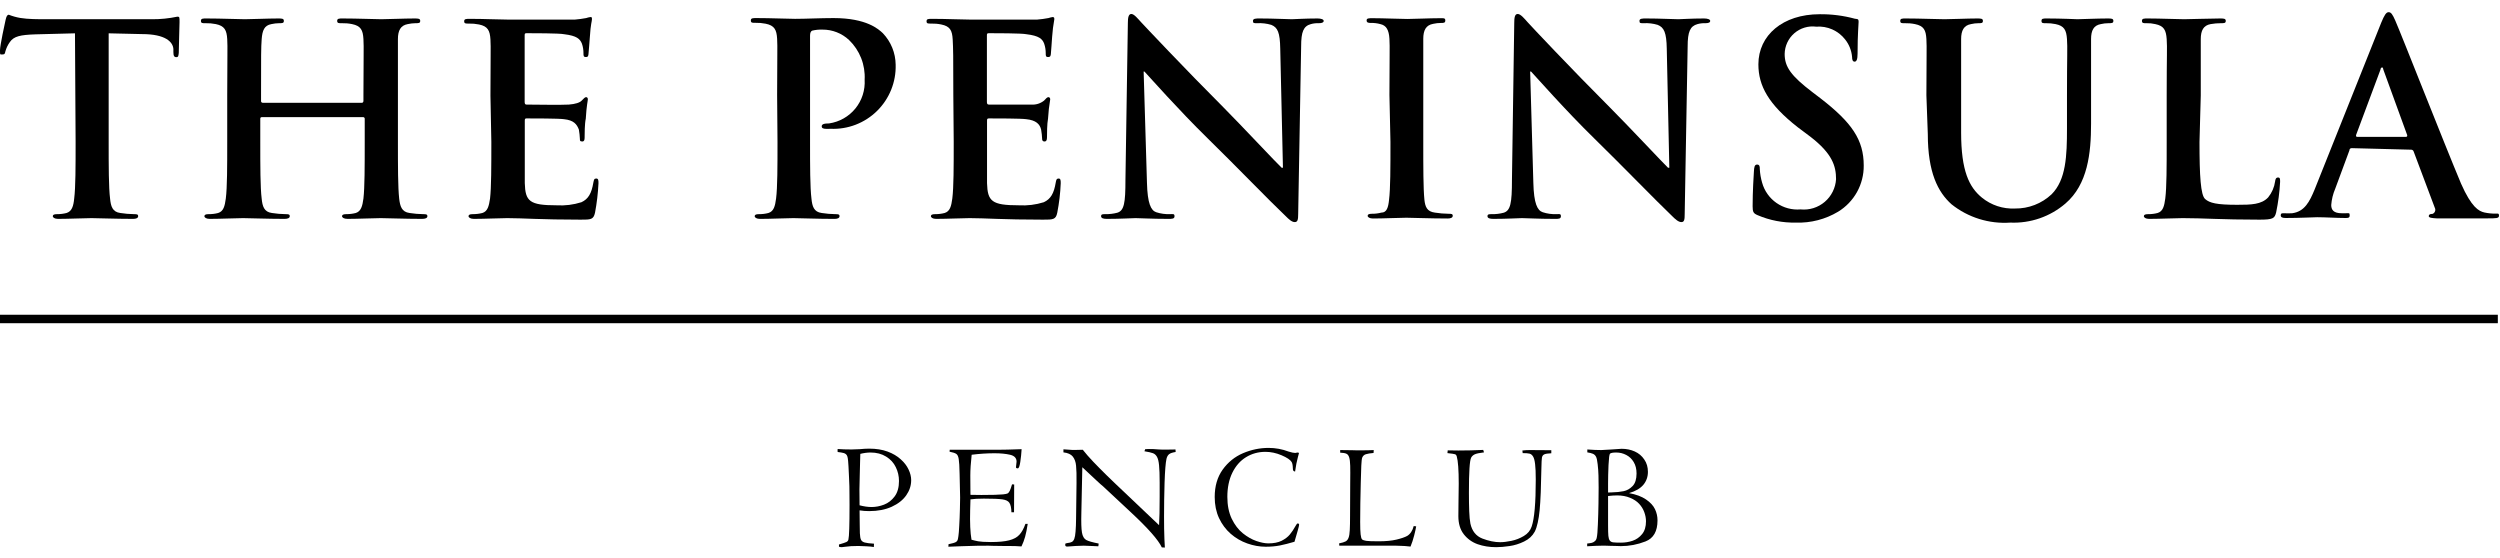 <svg width="197" height="44" viewBox="0 0 197 44" fill="none" xmlns="http://www.w3.org/2000/svg">
<path fill-rule="evenodd" clip-rule="evenodd" d="M5.958 11.189C5.958 13.108 5.958 14.764 5.847 15.643C5.786 16.249 5.665 16.653 5.241 16.784C4.997 16.847 4.746 16.878 4.494 16.875C4.241 16.875 4.161 16.935 4.161 17.036C4.161 17.137 4.302 17.248 4.575 17.248C5.413 17.248 6.725 17.188 7.21 17.188C7.695 17.188 9.109 17.248 10.492 17.248C10.714 17.248 10.886 17.188 10.886 17.036C10.886 16.885 10.785 16.875 10.553 16.875C10.194 16.87 9.836 16.84 9.482 16.784C8.856 16.703 8.735 16.249 8.675 15.663C8.564 14.764 8.563 13.108 8.563 11.189V2.626L11.199 2.687C13.057 2.687 13.623 3.313 13.663 3.858V4.09C13.663 4.403 13.724 4.504 13.896 4.504C14.067 4.504 14.057 4.383 14.087 4.171C14.087 3.626 14.148 2.151 14.148 1.747C14.148 1.343 14.148 1.313 13.976 1.313C13.312 1.454 12.635 1.522 11.957 1.515H3.676C2.989 1.515 2.202 1.515 1.596 1.414C1.288 1.361 0.987 1.277 0.697 1.162C0.565 1.162 0.505 1.293 0.444 1.555C0.384 1.818 0 3.575 0 3.959C0 4.343 -5.91683e-05 4.292 0.192 4.292C0.384 4.292 0.384 4.211 0.424 4.05C0.497 3.785 0.617 3.535 0.778 3.313C1.091 2.858 1.596 2.747 2.797 2.707L5.908 2.626L5.958 11.189Z" fill="black"/>
<path fill-rule="evenodd" clip-rule="evenodd" d="M20.702 8.099C20.683 8.1 20.664 8.096 20.646 8.088C20.629 8.08 20.613 8.069 20.601 8.054C20.588 8.04 20.579 8.023 20.574 8.004C20.569 7.986 20.568 7.967 20.571 7.948V7.514C20.571 4.343 20.57 3.757 20.621 3.08C20.672 2.404 20.823 2 21.389 1.899C21.588 1.855 21.791 1.831 21.994 1.828C22.247 1.828 22.368 1.828 22.368 1.646C22.368 1.465 22.227 1.455 21.934 1.455C21.116 1.455 19.803 1.515 19.298 1.515C18.793 1.515 17.42 1.455 16.269 1.455C15.976 1.455 15.834 1.455 15.834 1.646C15.834 1.838 15.956 1.828 16.188 1.828C16.462 1.821 16.737 1.845 17.006 1.899C17.693 2.04 17.864 2.374 17.905 3.08C17.945 3.787 17.905 4.343 17.905 7.514V11.19C17.905 13.108 17.905 14.764 17.794 15.643C17.713 16.249 17.612 16.653 17.188 16.784C16.944 16.848 16.692 16.878 16.44 16.875C16.188 16.875 16.107 16.936 16.107 17.037C16.107 17.137 16.249 17.248 16.521 17.248C17.359 17.248 18.672 17.188 19.157 17.188C19.642 17.188 21.055 17.248 22.419 17.248C22.661 17.248 22.833 17.188 22.833 17.037C22.833 16.885 22.732 16.875 22.499 16.875C22.141 16.871 21.783 16.84 21.429 16.784C20.803 16.703 20.682 16.249 20.621 15.663C20.51 14.764 20.51 13.108 20.51 11.19V9.352C20.51 9.251 20.581 9.23 20.641 9.23H28.619C28.651 9.23 28.682 9.243 28.705 9.266C28.727 9.289 28.74 9.319 28.74 9.352V11.19C28.74 13.108 28.74 14.764 28.639 15.643C28.559 16.249 28.447 16.653 28.033 16.784C27.789 16.847 27.538 16.877 27.286 16.875C27.034 16.875 26.953 16.936 26.953 17.037C26.953 17.137 27.094 17.248 27.387 17.248C28.205 17.248 29.518 17.188 30.003 17.188C30.487 17.188 31.901 17.248 33.254 17.248C33.507 17.248 33.678 17.188 33.678 17.037C33.678 16.885 33.567 16.875 33.345 16.875C32.987 16.871 32.629 16.84 32.275 16.784C31.649 16.703 31.527 16.249 31.457 15.663C31.356 14.764 31.356 13.108 31.356 11.19V7.514C31.356 4.343 31.356 3.757 31.356 3.08C31.356 2.404 31.568 2 32.133 1.899C32.333 1.855 32.535 1.831 32.739 1.828C32.992 1.828 33.113 1.828 33.113 1.646C33.113 1.465 32.962 1.455 32.669 1.455C31.861 1.455 30.538 1.515 30.043 1.515C29.548 1.515 28.165 1.455 27.013 1.455C26.721 1.455 26.569 1.455 26.569 1.646C26.569 1.838 26.7 1.828 26.933 1.828C27.204 1.821 27.475 1.844 27.741 1.899C28.437 2.04 28.599 2.374 28.639 3.08C28.68 3.787 28.639 4.343 28.639 7.514V7.948C28.639 8.059 28.579 8.099 28.518 8.099H20.702Z" fill="black"/>
<path fill-rule="evenodd" clip-rule="evenodd" d="M38.718 11.189C38.718 13.108 38.717 14.764 38.616 15.643C38.526 16.249 38.425 16.653 38.01 16.784C37.763 16.846 37.508 16.876 37.253 16.875C37.001 16.875 36.92 16.935 36.92 17.036C36.92 17.137 37.071 17.248 37.344 17.248C38.172 17.248 39.495 17.188 39.97 17.188C41.202 17.188 42.605 17.309 45.756 17.309C46.554 17.309 46.766 17.309 46.887 16.764C47.031 16 47.122 15.227 47.16 14.451C47.16 14.239 47.16 14.067 46.988 14.067C46.816 14.067 46.806 14.158 46.756 14.39C46.614 15.239 46.362 15.683 45.817 15.935C45.184 16.136 44.52 16.218 43.858 16.178C41.727 16.178 41.394 15.865 41.353 14.431C41.353 13.825 41.353 11.896 41.353 11.189V9.543C41.353 9.412 41.353 9.331 41.474 9.331C41.979 9.331 44.049 9.331 44.443 9.392C45.211 9.473 45.453 9.786 45.615 10.21C45.658 10.457 45.685 10.706 45.696 10.957C45.696 11.068 45.695 11.149 45.887 11.149C46.079 11.149 46.069 10.917 46.069 10.755C46.069 10.594 46.069 9.745 46.16 9.351C46.221 8.291 46.322 7.948 46.322 7.827C46.322 7.705 46.261 7.655 46.18 7.655C46.099 7.655 45.988 7.766 45.837 7.927C45.685 8.089 45.342 8.2 44.827 8.241C44.312 8.281 41.949 8.241 41.484 8.241C41.363 8.241 41.343 8.15 41.343 8.008V2.818C41.343 2.676 41.343 2.616 41.484 2.616C41.909 2.616 44.1 2.616 44.453 2.696C45.463 2.818 45.706 3.07 45.857 3.444C45.939 3.688 45.98 3.944 45.978 4.201C45.978 4.393 45.978 4.494 46.17 4.494C46.362 4.494 46.352 4.373 46.372 4.262C46.392 4.151 46.463 3.09 46.483 2.888C46.544 1.879 46.645 1.677 46.645 1.525C46.645 1.374 46.645 1.343 46.524 1.343C46.41 1.359 46.298 1.387 46.19 1.424C45.893 1.48 45.593 1.52 45.292 1.545C44.888 1.545 40.737 1.545 40.071 1.545C39.404 1.545 38.162 1.485 37.041 1.485C36.728 1.485 36.577 1.485 36.577 1.677C36.577 1.868 36.708 1.858 36.93 1.858C37.205 1.851 37.479 1.875 37.748 1.929C38.435 2.07 38.606 2.404 38.647 3.11C38.687 3.817 38.647 4.373 38.647 7.544L38.718 11.189Z" fill="black"/>
<path fill-rule="evenodd" clip-rule="evenodd" d="M61.267 11.19C61.267 13.108 61.267 14.764 61.156 15.643C61.076 16.249 60.974 16.653 60.55 16.784C60.306 16.848 60.055 16.878 59.803 16.875C59.551 16.875 59.47 16.936 59.47 17.037C59.47 17.137 59.611 17.249 59.884 17.249C60.722 17.249 62.035 17.188 62.52 17.188C63.004 17.188 64.378 17.249 65.761 17.249C65.984 17.249 66.155 17.188 66.155 17.037C66.155 16.885 66.054 16.875 65.822 16.875C65.463 16.871 65.106 16.84 64.751 16.784C64.125 16.703 64.004 16.249 63.944 15.663C63.833 14.764 63.832 13.108 63.832 11.19V2.818C63.832 2.586 63.893 2.454 64.004 2.414C64.268 2.35 64.54 2.323 64.812 2.333C65.588 2.328 66.336 2.621 66.902 3.151C67.321 3.554 67.647 4.042 67.86 4.582C68.072 5.122 68.166 5.702 68.134 6.282C68.183 7.102 67.924 7.91 67.406 8.548C66.888 9.185 66.15 9.605 65.337 9.725C64.903 9.725 64.751 9.796 64.751 9.958C64.751 10.119 64.903 10.129 65.004 10.149C65.152 10.16 65.3 10.16 65.448 10.149C66.123 10.179 66.796 10.069 67.427 9.827C68.057 9.584 68.631 9.215 69.112 8.741C69.593 8.267 69.972 7.7 70.224 7.073C70.476 6.447 70.597 5.775 70.578 5.1C70.569 4.174 70.208 3.286 69.568 2.616C69.235 2.303 68.296 1.424 65.68 1.424C64.671 1.424 63.509 1.485 62.651 1.485C62.065 1.485 60.752 1.424 59.621 1.424C59.308 1.424 59.167 1.424 59.167 1.616C59.167 1.808 59.288 1.798 59.52 1.798C59.795 1.791 60.069 1.815 60.338 1.869C61.025 2.01 61.197 2.343 61.237 3.05C61.277 3.757 61.237 4.312 61.237 7.483L61.267 11.19Z" fill="black"/>
<path fill-rule="evenodd" clip-rule="evenodd" d="M75.153 11.189C75.153 13.108 75.153 14.764 75.042 15.643C74.961 16.249 74.86 16.653 74.436 16.784C74.192 16.847 73.941 16.878 73.689 16.875C73.436 16.875 73.355 16.935 73.355 17.036C73.355 17.137 73.497 17.248 73.769 17.248C74.608 17.248 75.92 17.188 76.405 17.188C77.637 17.188 79.031 17.309 82.191 17.309C82.979 17.309 83.201 17.309 83.312 16.764C83.461 16.001 83.553 15.228 83.585 14.451C83.585 14.239 83.585 14.067 83.424 14.067C83.262 14.067 83.231 14.158 83.191 14.39C83.05 15.239 82.797 15.683 82.252 15.935C81.616 16.135 80.948 16.217 80.283 16.178C78.152 16.178 77.819 15.865 77.778 14.431C77.778 13.825 77.778 11.896 77.778 11.189V9.543C77.778 9.412 77.778 9.331 77.91 9.331C78.404 9.331 80.475 9.331 80.869 9.392C81.646 9.473 81.939 9.786 82.04 10.21C82.083 10.457 82.11 10.706 82.121 10.957C82.118 10.983 82.12 11.009 82.129 11.034C82.137 11.059 82.151 11.081 82.17 11.1C82.188 11.118 82.211 11.133 82.235 11.141C82.26 11.149 82.287 11.152 82.313 11.149C82.504 11.149 82.504 10.917 82.504 10.755C82.504 10.594 82.504 9.745 82.585 9.351C82.614 8.84 82.671 8.331 82.757 7.827C82.757 7.705 82.686 7.655 82.606 7.655C82.525 7.655 82.414 7.766 82.272 7.927C81.987 8.156 81.626 8.268 81.262 8.241C80.778 8.241 78.374 8.241 77.92 8.241C77.788 8.241 77.768 8.15 77.768 8.008V2.818C77.768 2.676 77.768 2.616 77.92 2.616C78.334 2.616 80.525 2.616 80.879 2.696C81.888 2.818 82.141 3.07 82.282 3.444C82.364 3.688 82.405 3.944 82.404 4.201C82.404 4.393 82.403 4.494 82.595 4.494C82.787 4.494 82.787 4.373 82.807 4.262C82.828 4.151 82.888 3.09 82.909 2.888C82.94 2.431 82.997 1.976 83.08 1.525C83.08 1.424 83.08 1.343 82.949 1.343C82.835 1.361 82.724 1.388 82.616 1.424C82.318 1.48 82.018 1.521 81.717 1.545C81.323 1.545 77.162 1.545 76.496 1.545C75.829 1.545 74.597 1.485 73.466 1.485C73.153 1.485 73.012 1.485 73.012 1.677C73.012 1.868 73.133 1.858 73.365 1.858C73.636 1.851 73.907 1.874 74.173 1.929C74.87 2.07 75.032 2.404 75.072 3.11C75.112 3.817 75.122 4.373 75.122 7.544L75.153 11.189Z" fill="black"/>
<path fill-rule="evenodd" clip-rule="evenodd" d="M90.119 5.635H90.179C90.553 6.029 92.876 8.665 95.158 10.897C97.44 13.128 99.995 15.784 101.318 17.037C101.55 17.269 101.792 17.501 102.025 17.501C102.257 17.501 102.297 17.309 102.297 16.855L102.53 3.666C102.53 2.505 102.711 2.06 103.297 1.899C103.501 1.843 103.712 1.819 103.923 1.828C104.176 1.828 104.307 1.768 104.307 1.646C104.307 1.525 104.095 1.455 103.822 1.455C102.812 1.455 102.005 1.515 101.803 1.515C101.368 1.515 100.369 1.455 99.278 1.455C98.965 1.455 98.733 1.455 98.733 1.646C98.733 1.838 98.814 1.828 99.066 1.828C99.441 1.808 99.817 1.852 100.177 1.959C100.682 2.161 100.863 2.565 100.883 3.838L101.096 13.219H100.995C100.631 12.886 97.814 9.877 96.4 8.453C93.37 5.423 90.169 2.02 89.917 1.747C89.664 1.475 89.371 1.101 89.149 1.101C88.927 1.101 88.876 1.394 88.876 1.808L88.685 14.179C88.685 15.996 88.584 16.602 88.038 16.764C87.732 16.844 87.416 16.882 87.099 16.875C86.887 16.875 86.766 16.875 86.766 17.037C86.766 17.198 86.948 17.248 87.221 17.248C88.311 17.248 89.24 17.188 89.483 17.188C89.876 17.188 90.714 17.248 92.068 17.248C92.36 17.248 92.552 17.248 92.552 17.037C92.552 16.824 92.421 16.875 92.199 16.875C91.829 16.888 91.46 16.837 91.108 16.723C90.694 16.582 90.422 16.037 90.381 14.411L90.119 5.635Z" fill="black"/>
<path fill-rule="evenodd" clip-rule="evenodd" d="M109.568 11.189C109.568 13.209 109.568 14.865 109.457 15.744C109.396 16.35 109.275 16.754 108.851 16.754C108.607 16.817 108.356 16.848 108.104 16.845C107.852 16.845 107.771 16.905 107.771 17.006C107.771 17.107 107.912 17.218 108.185 17.218C109.023 17.218 110.336 17.157 110.82 17.157C111.305 17.157 112.699 17.218 114.082 17.218C114.304 17.218 114.476 17.157 114.476 17.006C114.476 16.855 114.375 16.845 114.143 16.845C113.784 16.84 113.427 16.81 113.072 16.754C112.446 16.673 112.305 16.299 112.244 15.744C112.153 14.845 112.154 13.199 112.154 11.169V7.493C112.154 4.322 112.154 3.737 112.154 3.06C112.154 2.383 112.366 1.98 112.931 1.879C113.137 1.832 113.346 1.809 113.557 1.808C113.769 1.808 113.89 1.808 113.89 1.606C113.89 1.404 113.729 1.434 113.456 1.434C112.658 1.434 111.437 1.495 110.901 1.495C110.366 1.495 108.982 1.434 108.185 1.434C107.851 1.434 107.69 1.434 107.69 1.606C107.69 1.778 107.811 1.808 108.023 1.808C108.275 1.801 108.527 1.832 108.77 1.899C109.235 2 109.447 2.353 109.487 3.06C109.528 3.767 109.487 4.322 109.487 7.493L109.568 11.189Z" fill="black"/>
<path fill-rule="evenodd" clip-rule="evenodd" d="M120.576 5.635H120.646C121.02 6.029 123.332 8.665 125.615 10.897C127.897 13.128 130.462 15.784 131.775 17.037C132.007 17.269 132.259 17.501 132.492 17.501C132.724 17.501 132.754 17.309 132.754 16.855L132.987 3.666C132.987 2.505 133.178 2.06 133.764 1.899C133.968 1.843 134.179 1.819 134.39 1.828C134.643 1.828 134.764 1.768 134.764 1.646C134.764 1.525 134.552 1.455 134.279 1.455C133.269 1.455 132.472 1.515 132.259 1.515C131.815 1.515 130.815 1.455 129.725 1.455C129.412 1.455 129.19 1.455 129.19 1.646C129.19 1.838 129.27 1.828 129.523 1.828C129.895 1.808 130.267 1.852 130.624 1.959C131.129 2.161 131.32 2.565 131.341 3.838L131.543 13.219H131.441C131.088 12.886 128.271 9.877 126.847 8.453C123.817 5.423 120.616 2.02 120.374 1.747C120.131 1.475 119.828 1.101 119.596 1.101C119.364 1.101 119.323 1.394 119.323 1.808L119.142 14.179C119.142 15.996 119.031 16.602 118.485 16.764C118.179 16.845 117.863 16.882 117.546 16.875C117.344 16.875 117.213 16.875 117.213 17.037C117.213 17.198 117.405 17.248 117.677 17.248C118.758 17.248 119.697 17.188 119.929 17.188C120.333 17.188 121.161 17.248 122.525 17.248C122.818 17.248 122.999 17.248 122.999 17.037C122.999 16.824 122.878 16.875 122.646 16.875C122.279 16.888 121.914 16.837 121.565 16.723C121.141 16.582 120.868 16.037 120.828 14.411L120.576 5.635Z" fill="black"/>
<path fill-rule="evenodd" clip-rule="evenodd" d="M141.52 17.541C142.687 17.581 143.841 17.283 144.842 16.683C145.465 16.304 145.978 15.769 146.332 15.132C146.686 14.495 146.869 13.776 146.862 13.047C146.862 11.028 145.943 9.664 143.428 7.726L142.843 7.281C141.116 5.968 140.631 5.262 140.631 4.252C140.636 3.941 140.706 3.636 140.837 3.354C140.968 3.073 141.157 2.823 141.391 2.62C141.626 2.417 141.901 2.265 142.198 2.176C142.495 2.086 142.808 2.061 143.115 2.101C143.55 2.067 143.985 2.142 144.384 2.318C144.782 2.495 145.13 2.767 145.398 3.111C145.711 3.505 145.9 3.982 145.943 4.484C145.943 4.736 146.004 4.858 146.145 4.858C146.286 4.858 146.377 4.696 146.377 4.232C146.377 2.606 146.458 2 146.458 1.727C146.458 1.454 146.357 1.515 146.165 1.475C145.26 1.23 144.326 1.111 143.388 1.121C140.49 1.121 138.561 2.777 138.561 5.07C138.561 6.766 139.359 8.22 141.651 10.018L142.661 10.775C144.388 12.108 144.681 13.088 144.681 14.118C144.661 14.461 144.571 14.796 144.418 15.103C144.265 15.411 144.052 15.684 143.791 15.906C143.529 16.129 143.225 16.297 142.898 16.399C142.57 16.501 142.225 16.536 141.883 16.501C141.211 16.558 140.541 16.379 139.987 15.993C139.434 15.608 139.033 15.041 138.854 14.391C138.752 14.042 138.691 13.683 138.672 13.32C138.672 13.159 138.672 12.967 138.46 12.967C138.248 12.967 138.228 13.199 138.208 13.512C138.187 13.825 138.107 15.097 138.107 16.249C138.107 16.703 138.167 16.814 138.5 16.956C139.454 17.364 140.483 17.563 141.52 17.541Z" fill="black"/>
<path fill-rule="evenodd" clip-rule="evenodd" d="M151.911 10.563C151.911 13.593 152.709 15.138 153.779 16.097C155.089 17.143 156.743 17.658 158.415 17.541C160.001 17.609 161.553 17.072 162.757 16.037C164.514 14.532 164.776 12.068 164.776 9.745V7.514C164.776 4.343 164.776 3.757 164.776 3.08C164.776 2.404 164.978 2 165.544 1.899C165.743 1.852 165.946 1.829 166.15 1.828C166.402 1.828 166.534 1.828 166.534 1.646C166.534 1.465 166.382 1.455 166.089 1.455C165.271 1.455 163.959 1.515 163.706 1.515C163.706 1.515 162.373 1.455 161.303 1.455C161.01 1.455 160.869 1.455 160.869 1.646C160.869 1.838 160.99 1.828 161.222 1.828C161.476 1.824 161.73 1.848 161.979 1.899C162.666 2.04 162.828 2.374 162.878 3.08C162.929 3.787 162.878 4.343 162.878 7.514V10.129C162.878 12.28 162.807 14.168 161.666 15.31C160.886 16.044 159.85 16.446 158.778 16.431C157.833 16.475 156.906 16.17 156.173 15.572C155.163 14.744 154.537 13.462 154.537 10.442V7.514C154.537 4.343 154.537 3.757 154.537 3.08C154.537 2.404 154.749 2 155.314 1.899C155.513 1.852 155.716 1.828 155.92 1.828C156.132 1.828 156.253 1.828 156.253 1.646C156.253 1.465 156.112 1.455 155.799 1.455C155.042 1.455 153.779 1.515 153.224 1.515C152.668 1.515 151.285 1.455 150.194 1.455C149.881 1.455 149.74 1.455 149.74 1.646C149.74 1.838 149.861 1.828 150.093 1.828C150.364 1.821 150.636 1.844 150.901 1.899C151.598 2.04 151.76 2.374 151.8 3.08C151.841 3.787 151.8 4.343 151.8 7.514L151.911 10.563Z" fill="black"/>
<path fill-rule="evenodd" clip-rule="evenodd" d="M173.421 7.514C173.421 4.343 173.421 3.757 173.421 3.08C173.421 2.404 173.633 2 174.198 1.899C174.468 1.851 174.742 1.828 175.016 1.828C175.259 1.828 175.39 1.828 175.39 1.646C175.39 1.465 175.239 1.455 174.946 1.455C174.138 1.455 172.613 1.515 172.108 1.515C171.603 1.515 170.23 1.455 169.25 1.455C168.937 1.455 168.786 1.455 168.786 1.646C168.786 1.838 168.917 1.828 169.139 1.828C169.373 1.821 169.608 1.845 169.836 1.899C170.522 2.04 170.684 2.374 170.735 3.08C170.785 3.787 170.735 4.343 170.735 7.514V11.19C170.735 13.108 170.735 14.764 170.624 15.643C170.543 16.249 170.442 16.653 170.018 16.784C169.774 16.848 169.523 16.878 169.27 16.875C169.018 16.875 168.937 16.936 168.937 17.037C168.937 17.137 169.078 17.248 169.351 17.248C170.189 17.248 171.502 17.188 171.987 17.188C173.673 17.188 175.016 17.309 178.046 17.309C179.127 17.309 179.238 17.208 179.359 16.744C179.524 15.952 179.629 15.148 179.672 14.34C179.672 14.098 179.672 13.987 179.51 13.987C179.349 13.987 179.298 14.118 179.278 14.3C179.213 14.759 179.024 15.192 178.733 15.552C178.207 16.117 177.4 16.138 176.289 16.138C174.663 16.138 174.118 15.996 173.764 15.683C173.411 15.37 173.32 13.866 173.32 11.19L173.421 7.514Z" fill="black"/>
<path fill-rule="evenodd" clip-rule="evenodd" d="M189.982 11.795C190.028 11.791 190.075 11.802 190.113 11.828C190.152 11.854 190.181 11.892 190.195 11.937L191.861 16.37C191.884 16.413 191.898 16.461 191.901 16.509C191.904 16.558 191.897 16.608 191.88 16.653C191.863 16.699 191.836 16.741 191.801 16.776C191.767 16.811 191.725 16.837 191.679 16.855C191.467 16.855 191.386 16.915 191.386 17.036C191.386 17.157 191.638 17.188 192.012 17.208C193.678 17.208 195.203 17.208 195.961 17.208C196.718 17.208 196.92 17.208 196.92 16.996C196.92 16.784 196.819 16.834 196.647 16.834C196.352 16.836 196.058 16.806 195.769 16.743C195.335 16.642 194.759 16.349 193.931 14.471C192.598 11.3 189.255 2.777 188.75 1.626C188.538 1.141 188.417 0.959 188.225 0.959C188.033 0.959 187.892 1.182 187.64 1.788L182.399 14.916C181.984 15.925 181.591 16.673 180.621 16.804C180.406 16.815 180.19 16.815 179.975 16.804C179.813 16.804 179.722 16.804 179.722 16.966C179.722 17.127 179.854 17.178 180.126 17.178C181.207 17.178 182.358 17.117 182.59 17.117C183.237 17.117 184.135 17.178 184.802 17.178C185.034 17.178 185.155 17.178 185.155 16.966C185.155 16.753 185.095 16.804 184.842 16.804H184.529C183.883 16.804 183.701 16.531 183.701 16.158C183.734 15.716 183.84 15.283 184.014 14.875L185.135 11.846C185.135 11.714 185.226 11.674 185.327 11.674L189.982 11.795ZM185.741 10.785C185.66 10.785 185.64 10.715 185.66 10.634L187.579 5.494C187.579 5.413 187.639 5.312 187.71 5.312C187.781 5.312 187.791 5.413 187.811 5.494L189.69 10.654C189.69 10.715 189.689 10.785 189.589 10.785H185.741Z" fill="black"/>
<path d="M196.829 24.802H0V25.469H196.829V24.802Z" fill="black"/>
<path d="M66.111 43.082V42.906C66.408 42.82 66.602 42.756 66.691 42.713C66.785 42.67 66.84 42.602 66.856 42.508C66.914 42.285 66.943 41.381 66.943 39.795C66.943 39.549 66.941 39.281 66.938 38.992C66.938 38.703 66.936 38.48 66.932 38.324C66.928 38.164 66.918 37.918 66.902 37.586C66.894 37.359 66.881 37.078 66.861 36.742C66.842 36.402 66.822 36.188 66.803 36.098C66.787 36.004 66.762 35.928 66.727 35.869C66.672 35.787 66.59 35.73 66.481 35.699C66.371 35.668 66.213 35.641 66.006 35.617C65.998 35.535 65.998 35.457 66.006 35.383C66.318 35.406 66.686 35.418 67.107 35.418C67.228 35.418 67.441 35.41 67.746 35.395L68.115 35.365C68.205 35.357 68.33 35.353 68.49 35.353C69.041 35.353 69.523 35.43 69.938 35.582C70.352 35.734 70.697 35.938 70.975 36.191C71.256 36.441 71.463 36.711 71.596 37C71.732 37.285 71.801 37.565 71.801 37.838C71.801 38.26 71.672 38.656 71.414 39.027C71.156 39.398 70.775 39.699 70.272 39.93C69.768 40.16 69.174 40.275 68.49 40.275C68.228 40.275 67.977 40.256 67.734 40.217C67.738 40.522 67.742 40.879 67.746 41.289C67.75 41.695 67.754 41.941 67.758 42.027C67.769 42.262 67.799 42.43 67.846 42.531C67.893 42.633 67.988 42.705 68.133 42.748C68.281 42.791 68.527 42.822 68.871 42.842L68.859 43.105C68.711 43.078 68.512 43.059 68.262 43.047C67.957 43.031 67.748 43.023 67.635 43.023C67.205 43.023 66.869 43.043 66.627 43.082L66.328 43.117C66.25 43.117 66.178 43.105 66.111 43.082ZM67.793 35.764C67.793 35.799 67.787 36.004 67.775 36.379C67.768 36.75 67.76 37.057 67.752 37.299C67.748 37.537 67.742 37.799 67.734 38.084C67.727 38.365 67.723 38.527 67.723 38.57C67.723 38.949 67.727 39.365 67.734 39.818C68.074 39.908 68.391 39.953 68.684 39.953C69.008 39.953 69.334 39.891 69.662 39.766C69.994 39.637 70.273 39.42 70.5 39.115C70.727 38.807 70.84 38.402 70.84 37.902C70.84 37.516 70.756 37.152 70.588 36.812C70.424 36.469 70.17 36.191 69.826 35.98C69.482 35.766 69.072 35.658 68.596 35.658C68.35 35.658 68.082 35.693 67.793 35.764Z" fill="black"/>
<path d="M80.803 41.283H80.984C80.922 41.69 80.854 42.027 80.779 42.297C80.705 42.562 80.609 42.816 80.492 43.059C80.363 43.047 80.188 43.037 79.965 43.029C79.742 43.025 79.43 43.023 79.028 43.023C78.785 43.023 78.525 43.02 78.248 43.012C77.971 43.004 77.852 43 77.891 43C77.637 43 77.34 43.002 77 43.006C76.664 43.014 76.258 43.025 75.781 43.041C75.305 43.057 74.955 43.07 74.733 43.082L74.744 42.883C74.865 42.855 74.988 42.826 75.113 42.795C75.238 42.76 75.322 42.723 75.365 42.684C75.412 42.645 75.445 42.598 75.465 42.543C75.484 42.484 75.504 42.381 75.524 42.232C75.547 42.084 75.569 41.816 75.588 41.43C75.612 41.039 75.629 40.602 75.641 40.117C75.656 39.633 75.662 39.33 75.658 39.209L75.617 37.346C75.606 36.768 75.582 36.377 75.547 36.174C75.516 35.971 75.453 35.836 75.359 35.77C75.266 35.703 75.088 35.645 74.826 35.594C74.826 35.531 74.83 35.48 74.838 35.441H78.594C79.016 35.441 79.653 35.426 80.504 35.395C80.484 35.73 80.449 36.066 80.399 36.402C80.348 36.738 80.283 36.906 80.205 36.906C80.108 36.906 80.059 36.877 80.059 36.818C80.059 36.795 80.067 36.721 80.082 36.596C80.098 36.471 80.106 36.398 80.106 36.379C80.106 36.094 79.934 35.912 79.59 35.834C79.25 35.756 78.842 35.717 78.365 35.717C77.791 35.717 77.192 35.756 76.567 35.834C76.496 36.482 76.461 37.027 76.461 37.469C76.461 37.758 76.463 38.09 76.467 38.465C76.471 38.84 76.473 39.016 76.473 38.992C76.567 39 76.854 39.004 77.334 39.004C78.162 39.004 78.731 38.988 79.039 38.957C79.215 38.938 79.332 38.914 79.391 38.887C79.453 38.859 79.512 38.791 79.567 38.682C79.621 38.568 79.682 38.397 79.748 38.166L79.918 38.178C79.918 38.584 79.916 38.947 79.912 39.268C79.912 39.588 79.91 39.955 79.906 40.369H79.701C79.69 40.01 79.635 39.76 79.537 39.619C79.444 39.478 79.26 39.389 78.987 39.35C78.713 39.31 78.227 39.291 77.528 39.291C77.078 39.291 76.727 39.31 76.473 39.35L76.449 40.182C76.422 41.197 76.457 41.98 76.555 42.531C76.625 42.551 76.709 42.572 76.807 42.596C76.904 42.619 76.996 42.639 77.082 42.654C77.172 42.666 77.299 42.68 77.463 42.695C77.627 42.707 77.832 42.713 78.078 42.713C78.692 42.713 79.172 42.668 79.52 42.578C79.871 42.488 80.139 42.344 80.322 42.145C80.51 41.945 80.67 41.658 80.803 41.283Z" fill="black"/>
<path d="M83.799 35.647V35.406C84.151 35.43 84.375 35.445 84.473 35.453C84.571 35.457 84.686 35.457 84.819 35.453L85.323 35.441C85.557 35.738 85.832 36.053 86.149 36.385C86.465 36.717 86.819 37.074 87.209 37.457C87.604 37.836 87.826 38.051 87.877 38.102L91.334 41.383C91.365 40.895 91.381 40.154 91.381 39.162V38.031C91.381 37.43 91.365 36.977 91.334 36.672C91.307 36.367 91.252 36.143 91.17 35.998C91.088 35.853 90.981 35.758 90.848 35.711C90.715 35.66 90.493 35.609 90.18 35.559L90.245 35.395C90.299 35.387 90.395 35.383 90.532 35.383C90.653 35.383 90.774 35.385 90.895 35.389C91.016 35.393 91.159 35.402 91.323 35.418C91.42 35.426 91.522 35.43 91.627 35.43C91.733 35.43 91.819 35.43 91.885 35.43L92.629 35.418L92.641 35.617C92.407 35.652 92.239 35.707 92.137 35.781C92.035 35.855 91.963 35.978 91.92 36.15C91.85 36.471 91.799 37.098 91.768 38.031C91.74 38.965 91.727 39.853 91.727 40.697C91.727 41.029 91.729 41.348 91.733 41.652C91.74 41.957 91.748 42.23 91.756 42.473C91.764 42.715 91.776 42.94 91.791 43.147L91.551 43.135C91.282 42.553 90.469 41.631 89.114 40.369L86.916 38.318C86.842 38.264 86.66 38.102 86.371 37.832C86.086 37.562 85.725 37.225 85.287 36.818L85.211 40.41C85.192 41.148 85.207 41.666 85.258 41.963C85.309 42.256 85.42 42.451 85.592 42.549C85.764 42.643 86.09 42.736 86.571 42.83C86.571 42.912 86.563 42.984 86.547 43.047C86.485 43.047 86.297 43.039 85.985 43.023C85.664 43.008 85.471 43 85.405 43C85.342 43 85.127 43.008 84.76 43.023C84.698 43.027 84.614 43.033 84.508 43.041C84.403 43.049 84.266 43.059 84.098 43.07C84.043 43.07 84.002 43.059 83.975 43.035C83.951 43.016 83.94 42.98 83.94 42.93C83.94 42.871 83.95 42.836 83.969 42.824C83.989 42.812 84.032 42.803 84.098 42.795C84.27 42.775 84.393 42.744 84.467 42.701C84.545 42.658 84.608 42.576 84.655 42.455C84.701 42.334 84.735 42.143 84.754 41.881C84.778 41.615 84.791 41.275 84.795 40.861L84.83 38.066C84.838 37.453 84.826 36.998 84.795 36.701C84.768 36.404 84.682 36.164 84.537 35.98C84.393 35.797 84.147 35.685 83.799 35.647Z" fill="black"/>
<path d="M102.258 41.822C102.239 41.873 102.155 42.162 102.006 42.69C101.584 42.815 101.202 42.912 100.858 42.982C100.514 43.049 100.141 43.082 99.739 43.082C99.254 43.082 98.77 42.996 98.286 42.824C97.801 42.652 97.366 42.398 96.979 42.062C96.592 41.723 96.286 41.31 96.059 40.826C95.832 40.338 95.719 39.783 95.719 39.162C95.719 38.31 95.928 37.592 96.346 37.006C96.768 36.42 97.303 35.988 97.952 35.711C98.604 35.434 99.276 35.295 99.967 35.295C100.51 35.295 101.034 35.391 101.538 35.582C101.772 35.656 101.948 35.693 102.065 35.693C102.12 35.682 102.159 35.674 102.182 35.67C102.209 35.666 102.243 35.662 102.282 35.658C102.305 35.658 102.331 35.674 102.358 35.705L102.27 36.039C102.188 36.332 102.116 36.705 102.053 37.158C101.983 37.147 101.936 37.123 101.913 37.088C101.889 37.049 101.877 36.988 101.877 36.906C101.87 36.66 101.836 36.492 101.778 36.402C101.672 36.23 101.409 36.055 100.987 35.875C100.565 35.695 100.141 35.605 99.715 35.605C99.153 35.605 98.643 35.746 98.186 36.027C97.733 36.305 97.374 36.713 97.108 37.252C96.846 37.791 96.715 38.424 96.715 39.15C96.715 39.818 96.831 40.395 97.061 40.879C97.295 41.359 97.586 41.74 97.934 42.022C98.286 42.303 98.641 42.506 99.001 42.631C99.364 42.756 99.678 42.818 99.944 42.818C100.366 42.818 100.715 42.75 100.993 42.613C101.27 42.473 101.487 42.307 101.643 42.115C101.803 41.92 101.958 41.688 102.106 41.418C102.165 41.305 102.215 41.248 102.258 41.248C102.333 41.248 102.37 41.283 102.37 41.353C102.37 41.404 102.333 41.56 102.258 41.822Z" fill="black"/>
<path d="M105.606 35.67V35.465C106.098 35.469 106.421 35.473 106.573 35.477C106.725 35.48 106.852 35.484 106.954 35.488C107.61 35.488 108.042 35.48 108.249 35.465L108.237 35.693C107.967 35.717 107.766 35.75 107.633 35.793C107.501 35.832 107.405 35.918 107.346 36.051C107.311 36.137 107.286 36.352 107.27 36.695C107.255 37.039 107.241 37.48 107.229 38.02C107.214 38.625 107.202 39.174 107.194 39.666C107.186 40.158 107.182 40.647 107.182 41.131C107.182 41.572 107.194 41.898 107.217 42.109C107.241 42.32 107.28 42.453 107.335 42.508C107.401 42.559 107.51 42.596 107.663 42.619C107.819 42.643 108.149 42.654 108.653 42.654C109.208 42.654 109.671 42.609 110.042 42.52C110.417 42.43 110.698 42.334 110.885 42.232C111.135 42.08 111.307 41.82 111.401 41.453L111.594 41.477C111.571 41.637 111.518 41.877 111.436 42.197C111.354 42.518 111.258 42.809 111.149 43.07C110.813 43.031 110.546 43.012 110.346 43.012C110.225 43.008 110.112 43.004 110.006 43C109.905 43 109.786 43 109.649 43H105.536L105.524 42.818C105.755 42.772 105.923 42.721 106.028 42.666C106.133 42.611 106.212 42.518 106.262 42.385C106.317 42.248 106.35 42.045 106.362 41.775C106.378 41.506 106.385 41.117 106.385 40.609L106.397 38.031C106.405 37.449 106.405 37.008 106.397 36.707C106.389 36.406 106.362 36.184 106.315 36.039C106.268 35.891 106.194 35.795 106.092 35.752C105.991 35.705 105.829 35.678 105.606 35.67Z" fill="black"/>
<path d="M114.057 35.705L114.081 35.488C114.264 35.496 114.544 35.5 114.919 35.5C115.583 35.5 116.235 35.484 116.876 35.453L116.94 35.647C116.577 35.69 116.331 35.742 116.202 35.805C116.077 35.867 115.985 35.953 115.927 36.062C115.809 36.281 115.751 37.197 115.751 38.81C115.751 39.365 115.759 39.853 115.774 40.275C115.79 40.697 115.821 41.025 115.868 41.26C115.997 41.85 116.311 42.242 116.811 42.438C117.311 42.629 117.778 42.725 118.212 42.725C118.458 42.725 118.753 42.69 119.096 42.619C119.44 42.549 119.766 42.422 120.075 42.238C120.384 42.055 120.591 41.805 120.696 41.488C120.911 40.863 121.018 39.635 121.018 37.803C121.018 37.256 121.001 36.846 120.966 36.572C120.934 36.295 120.882 36.096 120.807 35.975C120.733 35.85 120.639 35.773 120.526 35.746C120.413 35.719 120.233 35.705 119.987 35.705L119.964 35.5C120.139 35.477 120.335 35.465 120.55 35.465C121.389 35.465 121.954 35.469 122.243 35.477V35.717C121.973 35.728 121.788 35.758 121.686 35.805C121.589 35.852 121.528 35.935 121.505 36.057C121.485 36.178 121.471 36.435 121.464 36.83C121.452 37.568 121.434 38.225 121.411 38.799C121.388 39.369 121.358 39.84 121.323 40.211C121.288 40.578 121.237 40.906 121.171 41.195C121.108 41.484 121.03 41.719 120.936 41.898C120.757 42.23 120.477 42.488 120.098 42.672C119.72 42.855 119.337 42.975 118.95 43.029C118.563 43.088 118.212 43.117 117.895 43.117C117.368 43.117 116.882 43.039 116.436 42.883C115.991 42.723 115.626 42.459 115.341 42.092C115.059 41.725 114.919 41.252 114.919 40.674C114.919 40.533 114.923 40.148 114.93 39.52C114.942 38.891 114.948 38.422 114.948 38.113C114.948 37.031 114.895 36.312 114.79 35.957C114.763 35.867 114.716 35.812 114.649 35.793C114.587 35.77 114.389 35.74 114.057 35.705Z" fill="black"/>
<path d="M128.368 38.857C128.923 38.959 129.368 39.125 129.704 39.355C130.044 39.586 130.28 39.842 130.413 40.123C130.546 40.4 130.612 40.695 130.612 41.008C130.612 41.867 130.296 42.42 129.663 42.666C129.03 42.912 128.384 43.035 127.724 43.035C127.661 43.035 127.548 43.031 127.384 43.023C127.22 43.02 127.054 43.016 126.886 43.012C126.722 43.008 126.595 43.004 126.505 43C126.419 43 126.321 43 126.212 43C125.978 43 125.597 43.016 125.069 43.047V42.83C125.226 42.815 125.351 42.795 125.444 42.772C125.538 42.744 125.62 42.697 125.69 42.631C125.761 42.565 125.806 42.475 125.825 42.361C125.864 42.193 125.894 41.844 125.913 41.312C125.936 40.781 125.952 40.242 125.96 39.695C125.968 39.145 125.972 38.719 125.972 38.418C125.972 38.094 125.968 37.779 125.96 37.475C125.952 37.17 125.931 36.871 125.895 36.578C125.864 36.285 125.821 36.09 125.767 35.992C125.712 35.883 125.63 35.805 125.52 35.758C125.411 35.711 125.265 35.674 125.081 35.647V35.418C125.495 35.449 125.86 35.465 126.177 35.465C126.251 35.465 126.522 35.449 126.991 35.418C127.491 35.383 127.755 35.365 127.782 35.365C128.161 35.365 128.507 35.435 128.819 35.576C129.132 35.717 129.382 35.928 129.569 36.209C129.761 36.486 129.856 36.81 129.856 37.182C129.856 37.576 129.735 37.918 129.493 38.207C129.251 38.492 128.876 38.709 128.368 38.857ZM126.716 38.09V38.81C126.802 38.803 126.901 38.799 127.015 38.799C127.366 38.791 127.675 38.76 127.94 38.705C128.206 38.65 128.442 38.516 128.649 38.301C128.856 38.086 128.96 37.756 128.96 37.31C128.96 36.959 128.886 36.66 128.737 36.414C128.593 36.168 128.397 35.98 128.151 35.852C127.905 35.723 127.642 35.658 127.36 35.658C127.091 35.658 126.927 35.69 126.868 35.752C126.817 35.795 126.778 36.094 126.751 36.648C126.728 37.199 126.716 37.68 126.716 38.09ZM126.716 39.086V41.383C126.716 41.781 126.724 42.062 126.739 42.227C126.755 42.391 126.792 42.514 126.851 42.596C126.909 42.674 126.997 42.721 127.114 42.736C127.231 42.752 127.438 42.76 127.735 42.76C128.052 42.76 128.356 42.711 128.649 42.613C128.946 42.512 129.196 42.336 129.399 42.086C129.603 41.836 129.704 41.5 129.704 41.078C129.704 40.844 129.659 40.603 129.569 40.357C129.479 40.111 129.345 39.893 129.165 39.701C128.985 39.506 128.747 39.348 128.45 39.227C128.157 39.102 127.815 39.039 127.425 39.039C127.331 39.039 127.218 39.043 127.085 39.051C126.956 39.059 126.833 39.07 126.716 39.086Z" fill="black"/>
</svg>
